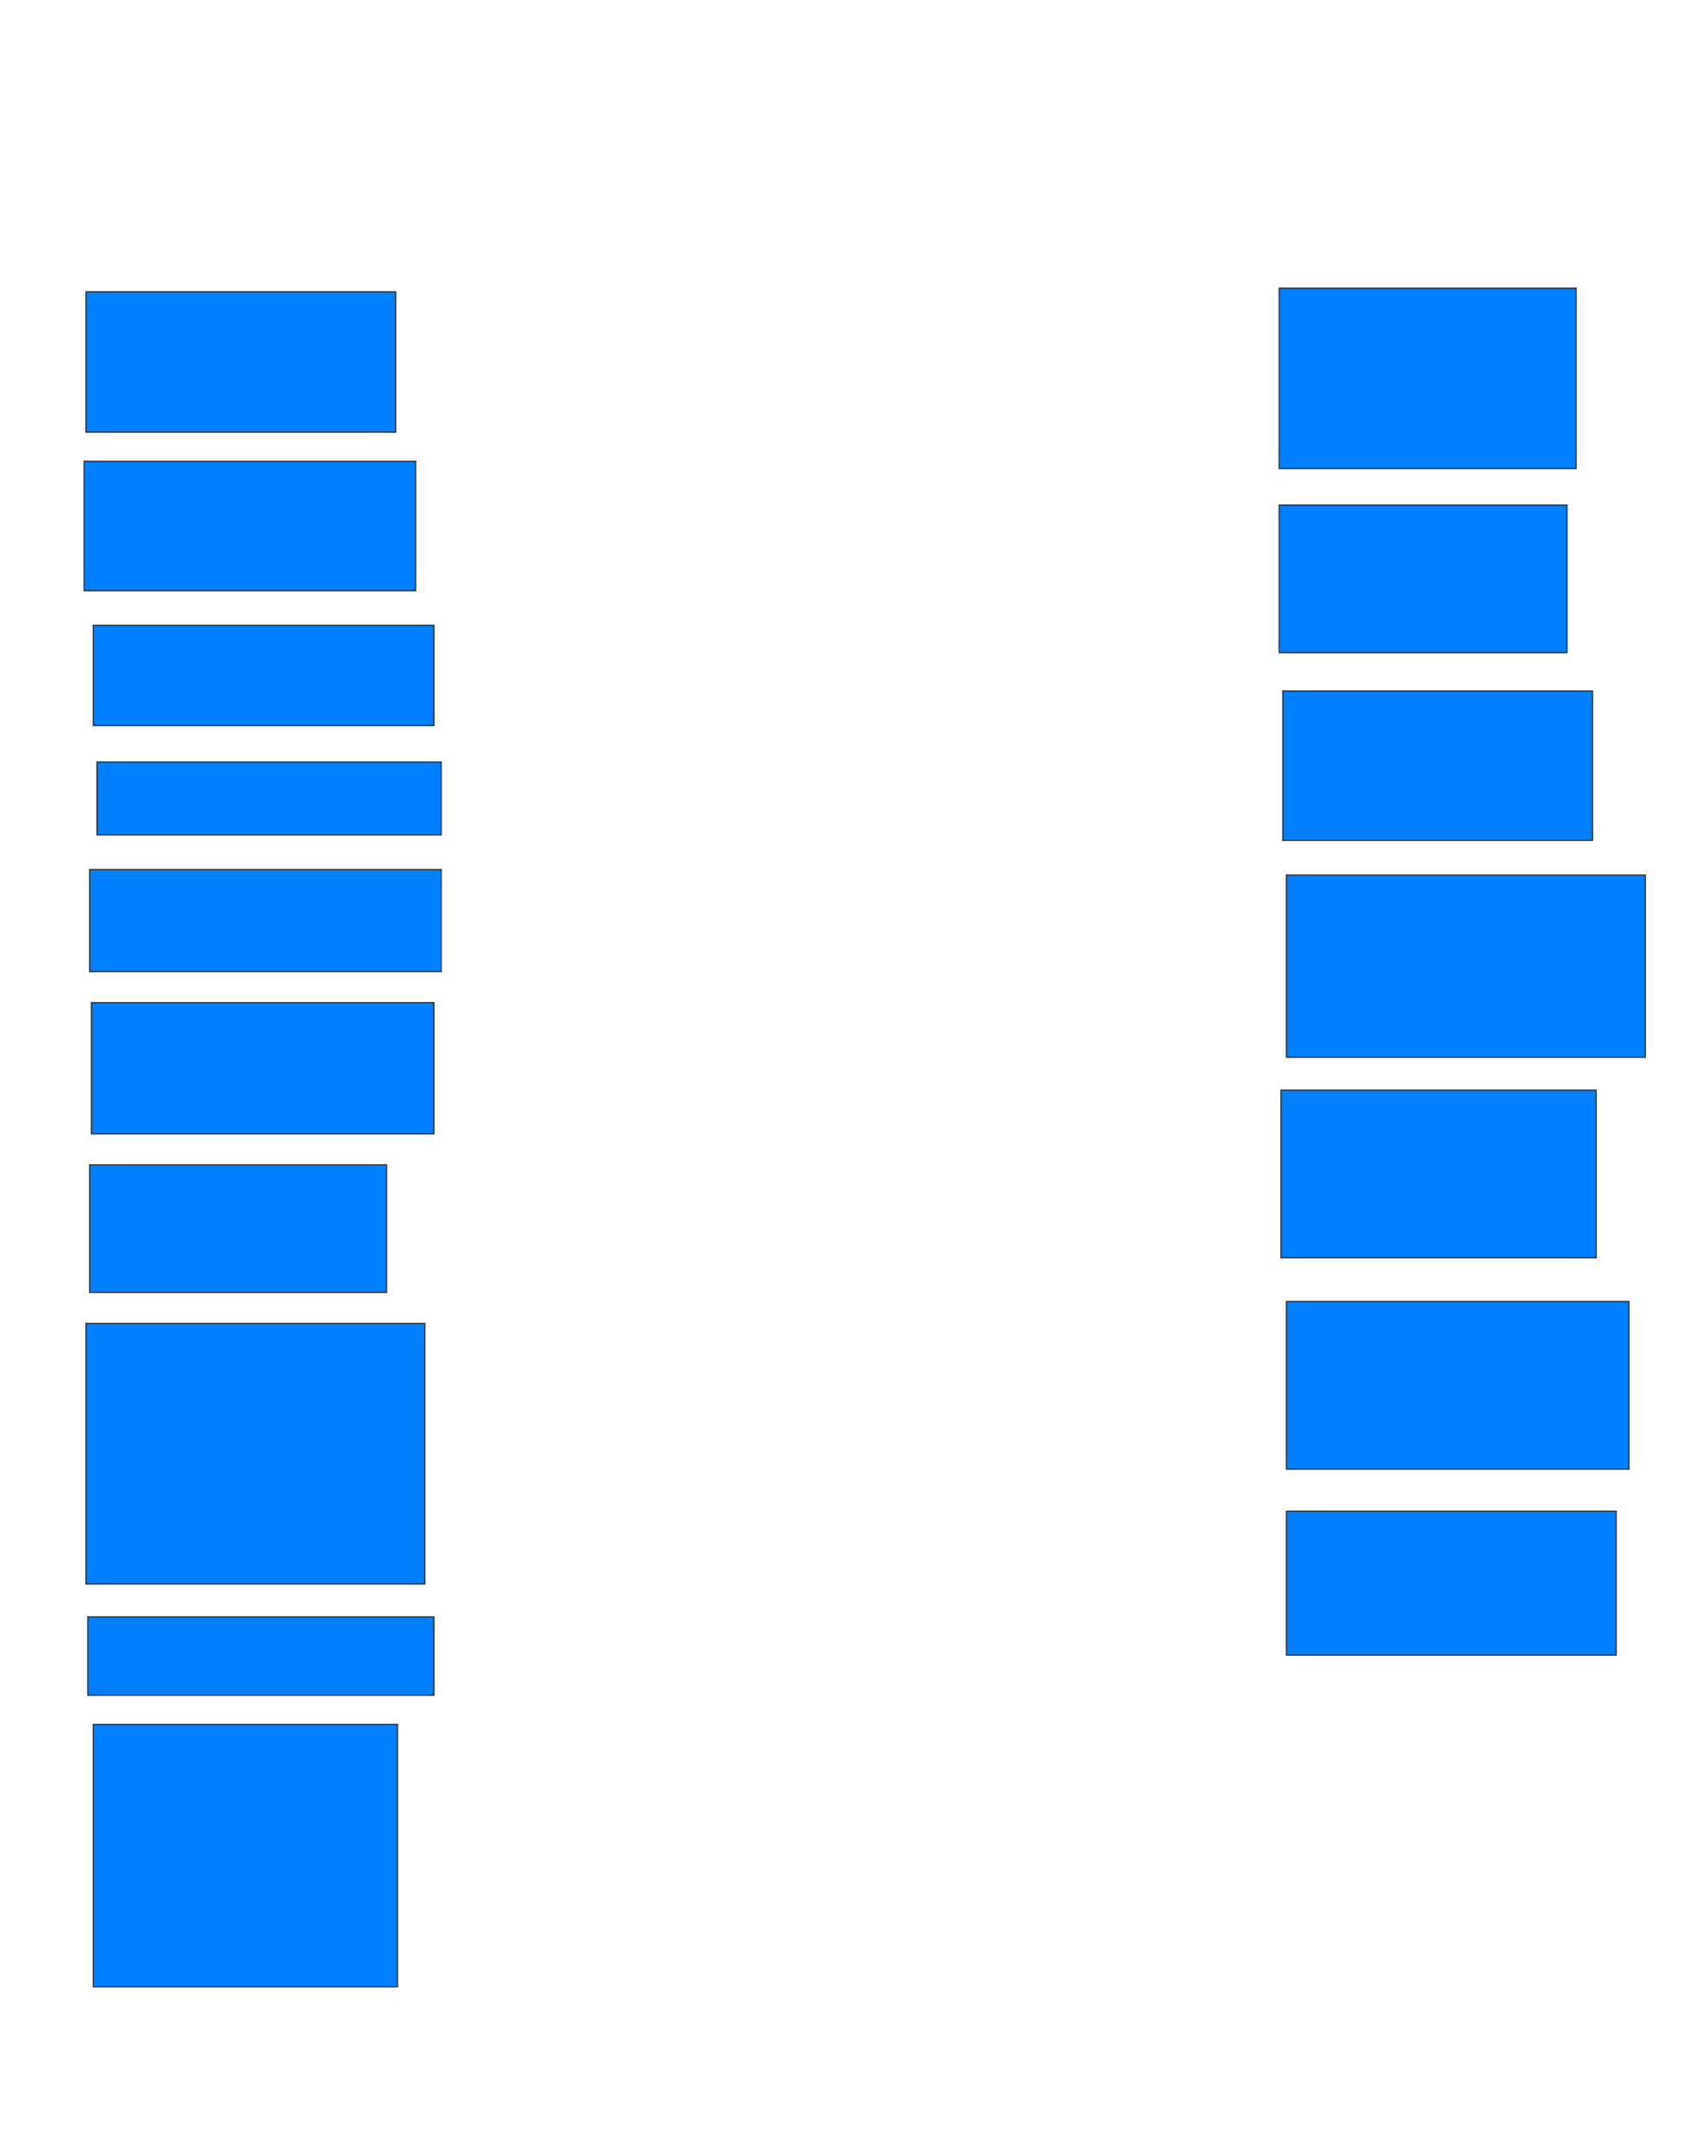 <svg xmlns="http://www.w3.org/2000/svg" width="1465" height="1848">
 <!-- Created with Image Occlusion Enhanced -->
 <g>
  <title>Labels</title>
 </g>
 <g>
  <title>Masks</title>
  <rect id="5a2b27f9f2a4453aa2f6692511670e6b-ao-1" height="120.312" width="265.625" y="250.125" x="73.75" stroke="#2D2D2D" fill="#007fff"/>
  <rect id="5a2b27f9f2a4453aa2f6692511670e6b-ao-2" height="110.938" width="284.375" y="395.438" x="72.188" stroke="#2D2D2D" fill="#007fff"/>
  <rect id="5a2b27f9f2a4453aa2f6692511670e6b-ao-3" height="85.938" width="292.188" y="536.063" x="80" stroke="#2D2D2D" fill="#007fff"/>
  <rect id="5a2b27f9f2a4453aa2f6692511670e6b-ao-4" height="62.5" width="295.313" y="653.25" x="83.125" stroke="#2D2D2D" fill="#007fff"/>
  <rect id="5a2b27f9f2a4453aa2f6692511670e6b-ao-5" height="87.5" width="301.563" y="745.438" x="76.875" stroke="#2D2D2D" fill="#007fff"/>
  <rect id="5a2b27f9f2a4453aa2f6692511670e6b-ao-6" height="112.5" width="293.75" y="859.5" x="78.438" stroke="#2D2D2D" fill="#007fff"/>
  <rect id="5a2b27f9f2a4453aa2f6692511670e6b-ao-7" height="109.375" width="254.688" y="998.563" x="76.875" stroke="#2D2D2D" fill="#007fff"/>
  <rect id="5a2b27f9f2a4453aa2f6692511670e6b-ao-8" height="223.438" width="290.625" y="1134.5" x="73.75" stroke="#2D2D2D" fill="#007fff"/>
  <rect id="5a2b27f9f2a4453aa2f6692511670e6b-ao-9" height="67.188" width="296.875" y="1386.063" x="75.313" stroke="#2D2D2D" fill="#007fff"/>
  <rect id="5a2b27f9f2a4453aa2f6692511670e6b-ao-10" height="225" width="260.938" y="1478.25" x="80" stroke="#2D2D2D" fill="#007fff"/>
  
  <rect id="5a2b27f9f2a4453aa2f6692511670e6b-ao-12" height="123.438" width="282.813" y="1295.438" x="1103.438" stroke="#2D2D2D" fill="#007fff"/>
  <rect id="5a2b27f9f2a4453aa2f6692511670e6b-ao-13" height="143.75" width="293.75" y="1115.75" x="1103.438" stroke="#2D2D2D" fill="#007fff"/>
  <rect id="5a2b27f9f2a4453aa2f6692511670e6b-ao-14" height="143.75" width="270.313" y="934.5" x="1098.75" stroke="#2D2D2D" fill="#007fff"/>
  <rect id="5a2b27f9f2a4453aa2f6692511670e6b-ao-15" height="156.25" width="307.813" y="750.125" x="1103.438" stroke="#2D2D2D" fill="#007fff"/>
  <rect id="5a2b27f9f2a4453aa2f6692511670e6b-ao-16" height="128.125" width="265.625" y="592.313" x="1100.313" stroke="#2D2D2D" fill="#007fff"/>
  <rect id="5a2b27f9f2a4453aa2f6692511670e6b-ao-17" height="126.562" width="246.875" y="432.938" x="1097.188" stroke="#2D2D2D" fill="#007fff"/>
  <rect id="5a2b27f9f2a4453aa2f6692511670e6b-ao-18" height="154.688" width="254.688" y="247" x="1097.188" stroke="#2D2D2D" fill="#007fff"/>
 </g>
</svg>